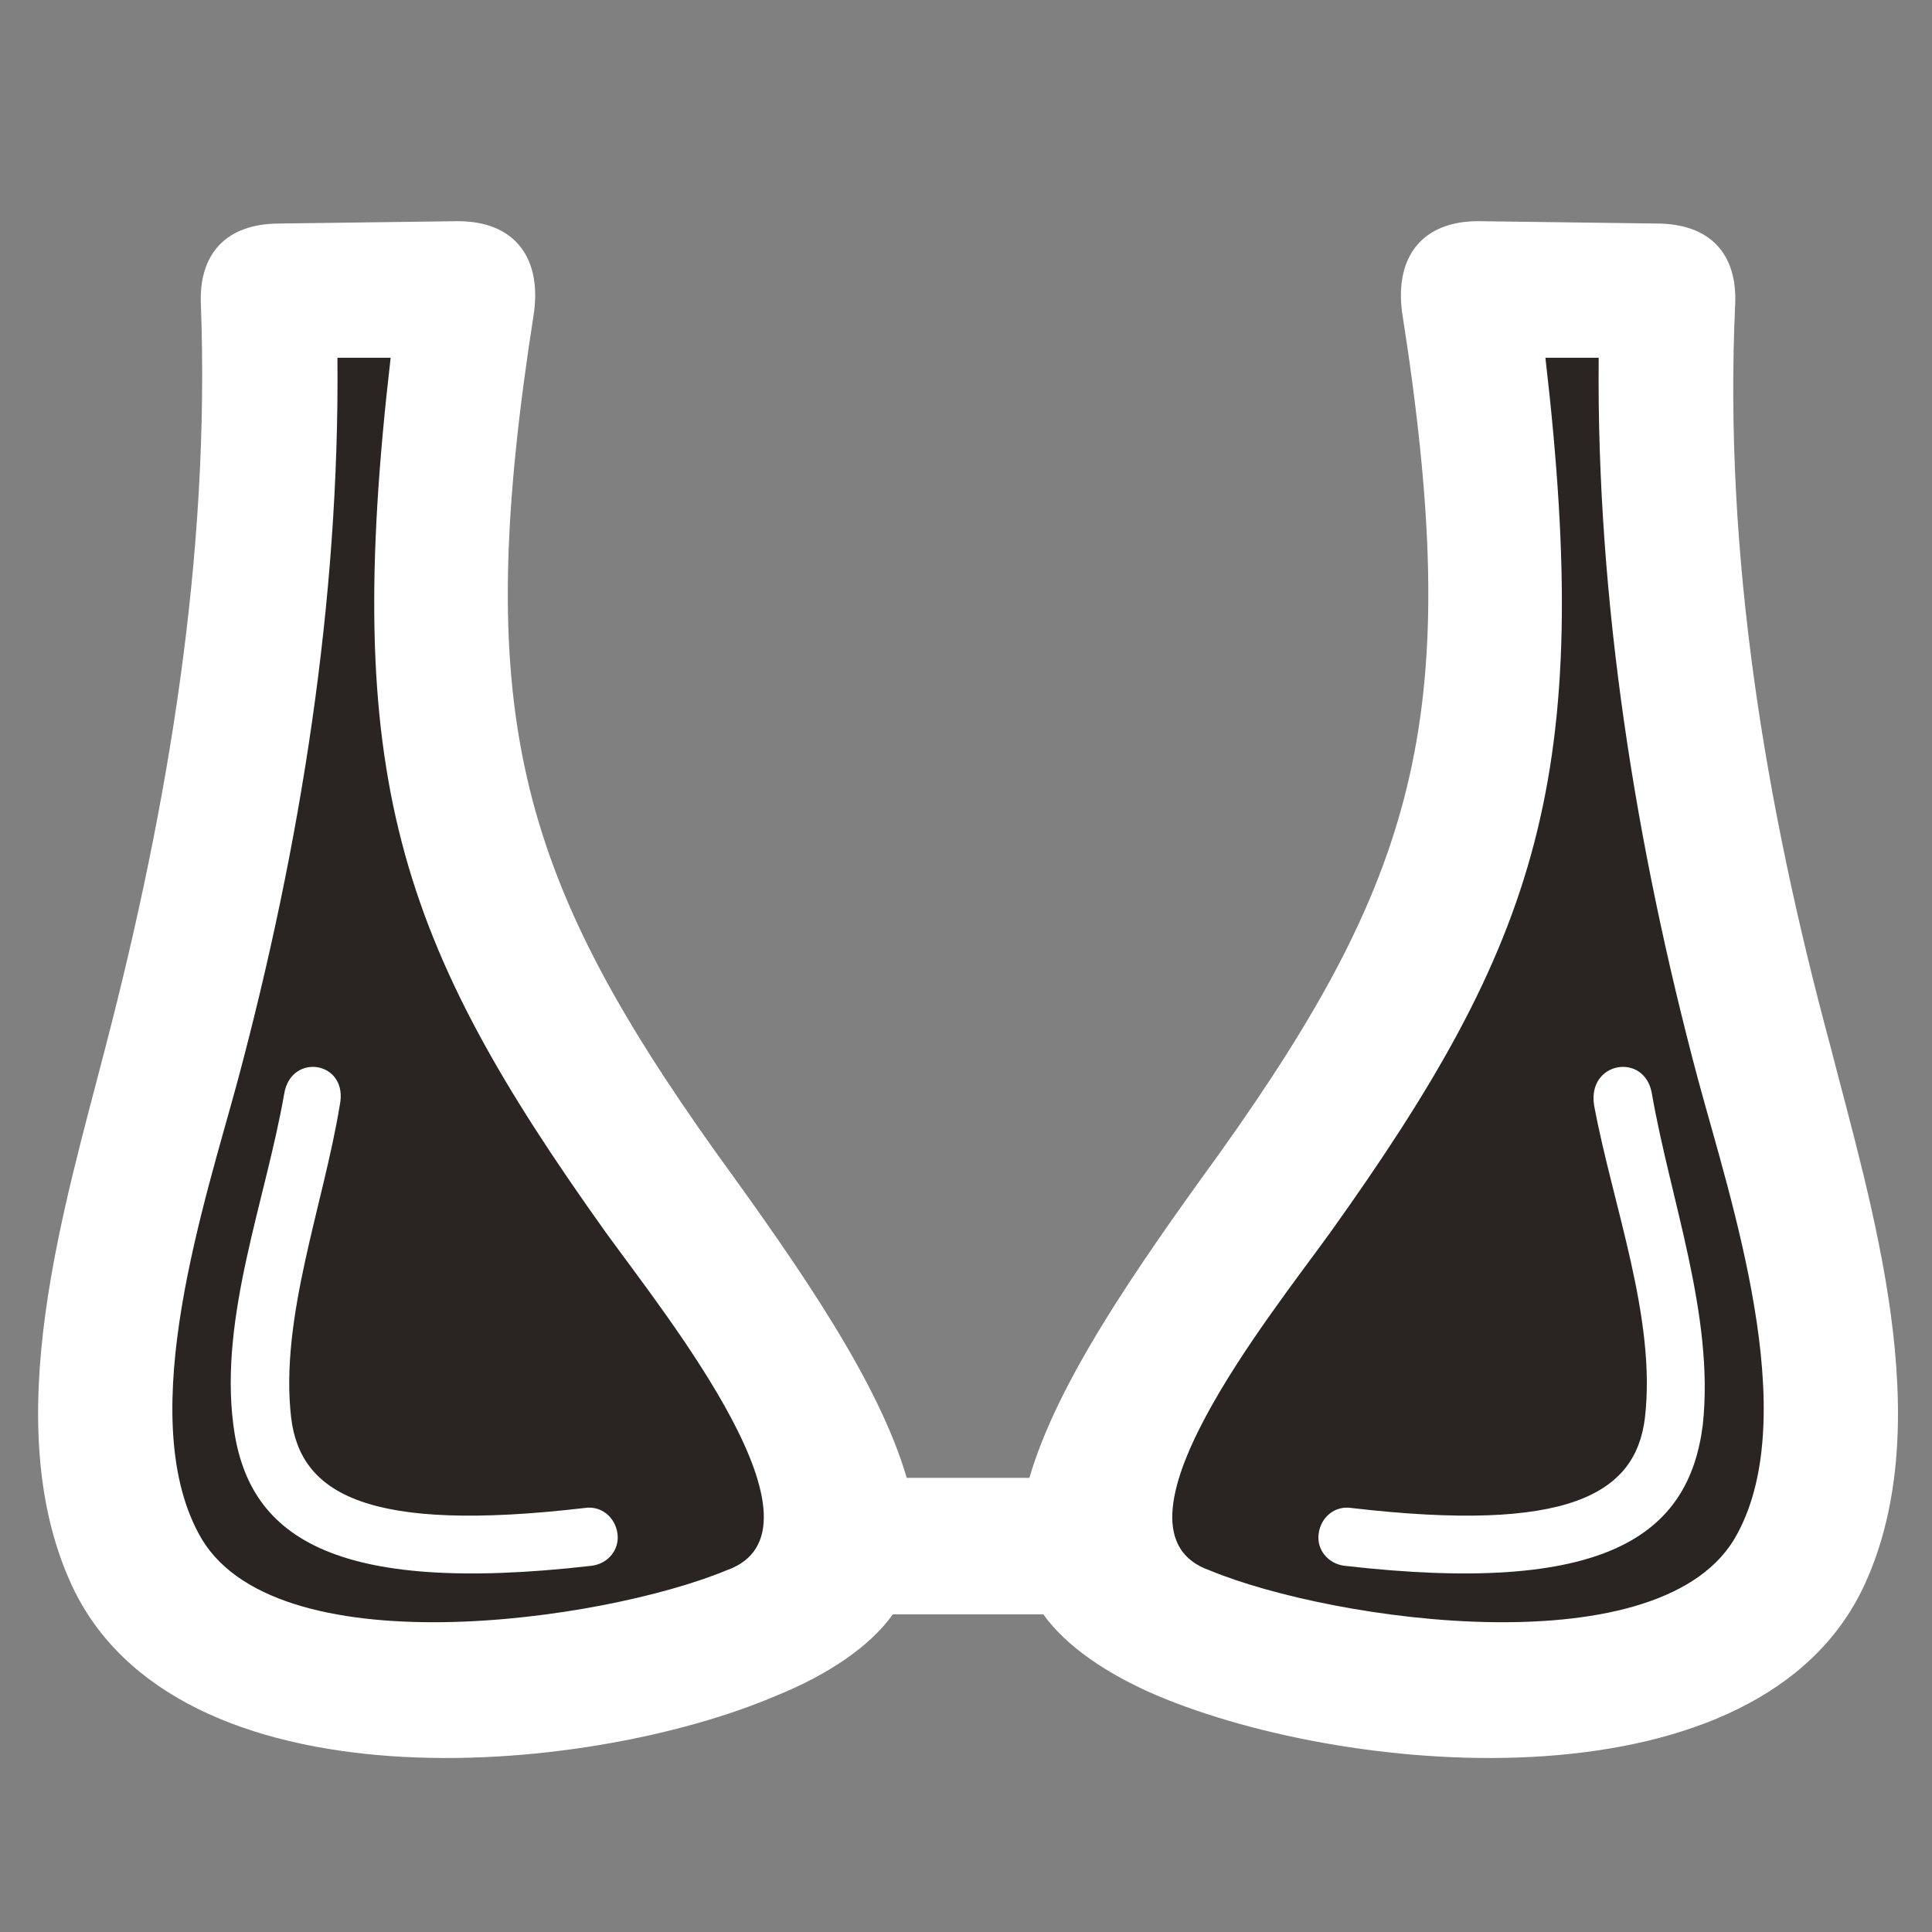 <?xml version="1.0" encoding="UTF-8" standalone="no"?>
<svg
   xmlns="http://www.w3.org/2000/svg"
   viewBox="1307 2044 286 286"
   height="128"
   width="128"
   xml:space="preserve"
   id="svg2"
   version="1.1"><rect x="1307" y="2044" width="286" height="286" fill="#808080" stroke="none"/><g
     transform="matrix(1.333,0,0,-1.333,0,2666.667)"
     id="g10"><g
       transform="scale(0.1)"
       id="g12"><g
         transform="scale(1.088)"
         id="g26"><path
         id="path64"
         style="fill:#ffffff;fill-opacity:1;fill-rule:nonzero;stroke:none"
         d="m 10062.6,2784.9 c 28.3,96.9 106.3,210.3 193.7,330.7 205.5,288.2 250.4,453.6 186.6,859.8 -7.1,56.7 21.3,92.2 77.9,92.2 l 181.9,-2.4 c 54.4,0 82.7,-30.7 80.3,-82.7 -11.8,-255.1 30.7,-510.2 96.9,-755.9 42.5,-165.3 111,-385 35.4,-550.3 -106.3,-231.5 -522,-198.4 -722.8,-113.4 -49.6,21.2 -92.1,49.6 -115.7,82.7 -52,0 -101.6,0 -153.57,0 -23.62,-33.1 -66.14,-61.5 -118.1,-82.7 -198.43,-85 -614.15,-118.1 -720.45,113.4 -75.59,165.3 -7.09,385 35.43,550.3 63.78,245.7 106.3,500.8 96.85,755.9 -2.36,52 25.98,82.7 80.31,82.7 l 181.89,2.4 c 56.68,0 85.03,-35.5 77.94,-92.2 -63.77,-406.2 -18.89,-571.6 186.61,-859.8 87.4,-120.4 165.35,-233.8 193.69,-330.7 42.52,0 82.7,0 125.2,0 v 0" /><path
         id="path66"
         style="fill:#2a2523;fill-opacity:1;fill-rule:nonzero;stroke:none"
         d="m 10246.8,2690.4 c 125.2,-51.9 465.4,-101.5 538.6,37.8 66.1,122.9 -7.1,340.2 -40.2,463 -63.7,238.6 -103.9,489 -101.5,737 h -54.4 c 49.7,-427.6 -7,-595.3 -219.6,-892.9 -61.4,-85 -238.6,-304.7 -122.9,-344.9 v 0" /><path
         id="path68"
         style="fill:#ffffff;fill-opacity:1;fill-rule:nonzero;stroke:none"
         d="m 10698,3177 c 18.9,-108.6 63.8,-226.7 52,-337.7 -14.2,-113.4 -99.2,-174.8 -366.2,-144.1 -16.5,2.3 -28.3,16.5 -25.9,33 2.3,16.6 16.5,28.4 33,26 222.1,-26 290.6,14.2 300,92.1 11.8,101.6 -33.1,217.4 -51.9,318.9 -7.1,44.9 51.9,54.4 59,11.8 v 0" /><path
         id="path70"
         style="fill:#2a2523;fill-opacity:1;fill-rule:nonzero;stroke:none"
         d="m 9753.16,2690.4 c -125.2,-51.9 -465.34,-101.5 -538.56,37.8 -66.14,122.9 7.08,340.2 40.15,463 63.78,238.6 103.94,489 101.57,737 h 54.33 c -49.61,-427.6 7.09,-595.3 219.68,-892.9 61.41,-85 238.57,-304.7 122.83,-344.9 v 0" /><path
         id="path72"
         style="fill:#ffffff;fill-opacity:1;fill-rule:nonzero;stroke:none"
         d="m 9302,3177 c -18.9,-108.6 -66.15,-226.7 -51.97,-337.7 14.17,-113.4 99.21,-174.8 366.13,-144.1 16.53,2.3 28.34,16.5 25.98,33 -2.36,16.6 -16.53,28.4 -33.07,26 -222.04,-26 -290.54,14.2 -299.99,92.1 -11.81,101.6 33.07,217.4 49.61,318.9 9.44,44.9 -49.61,54.4 -56.69,11.8 v 0" /></g></g></g></svg>